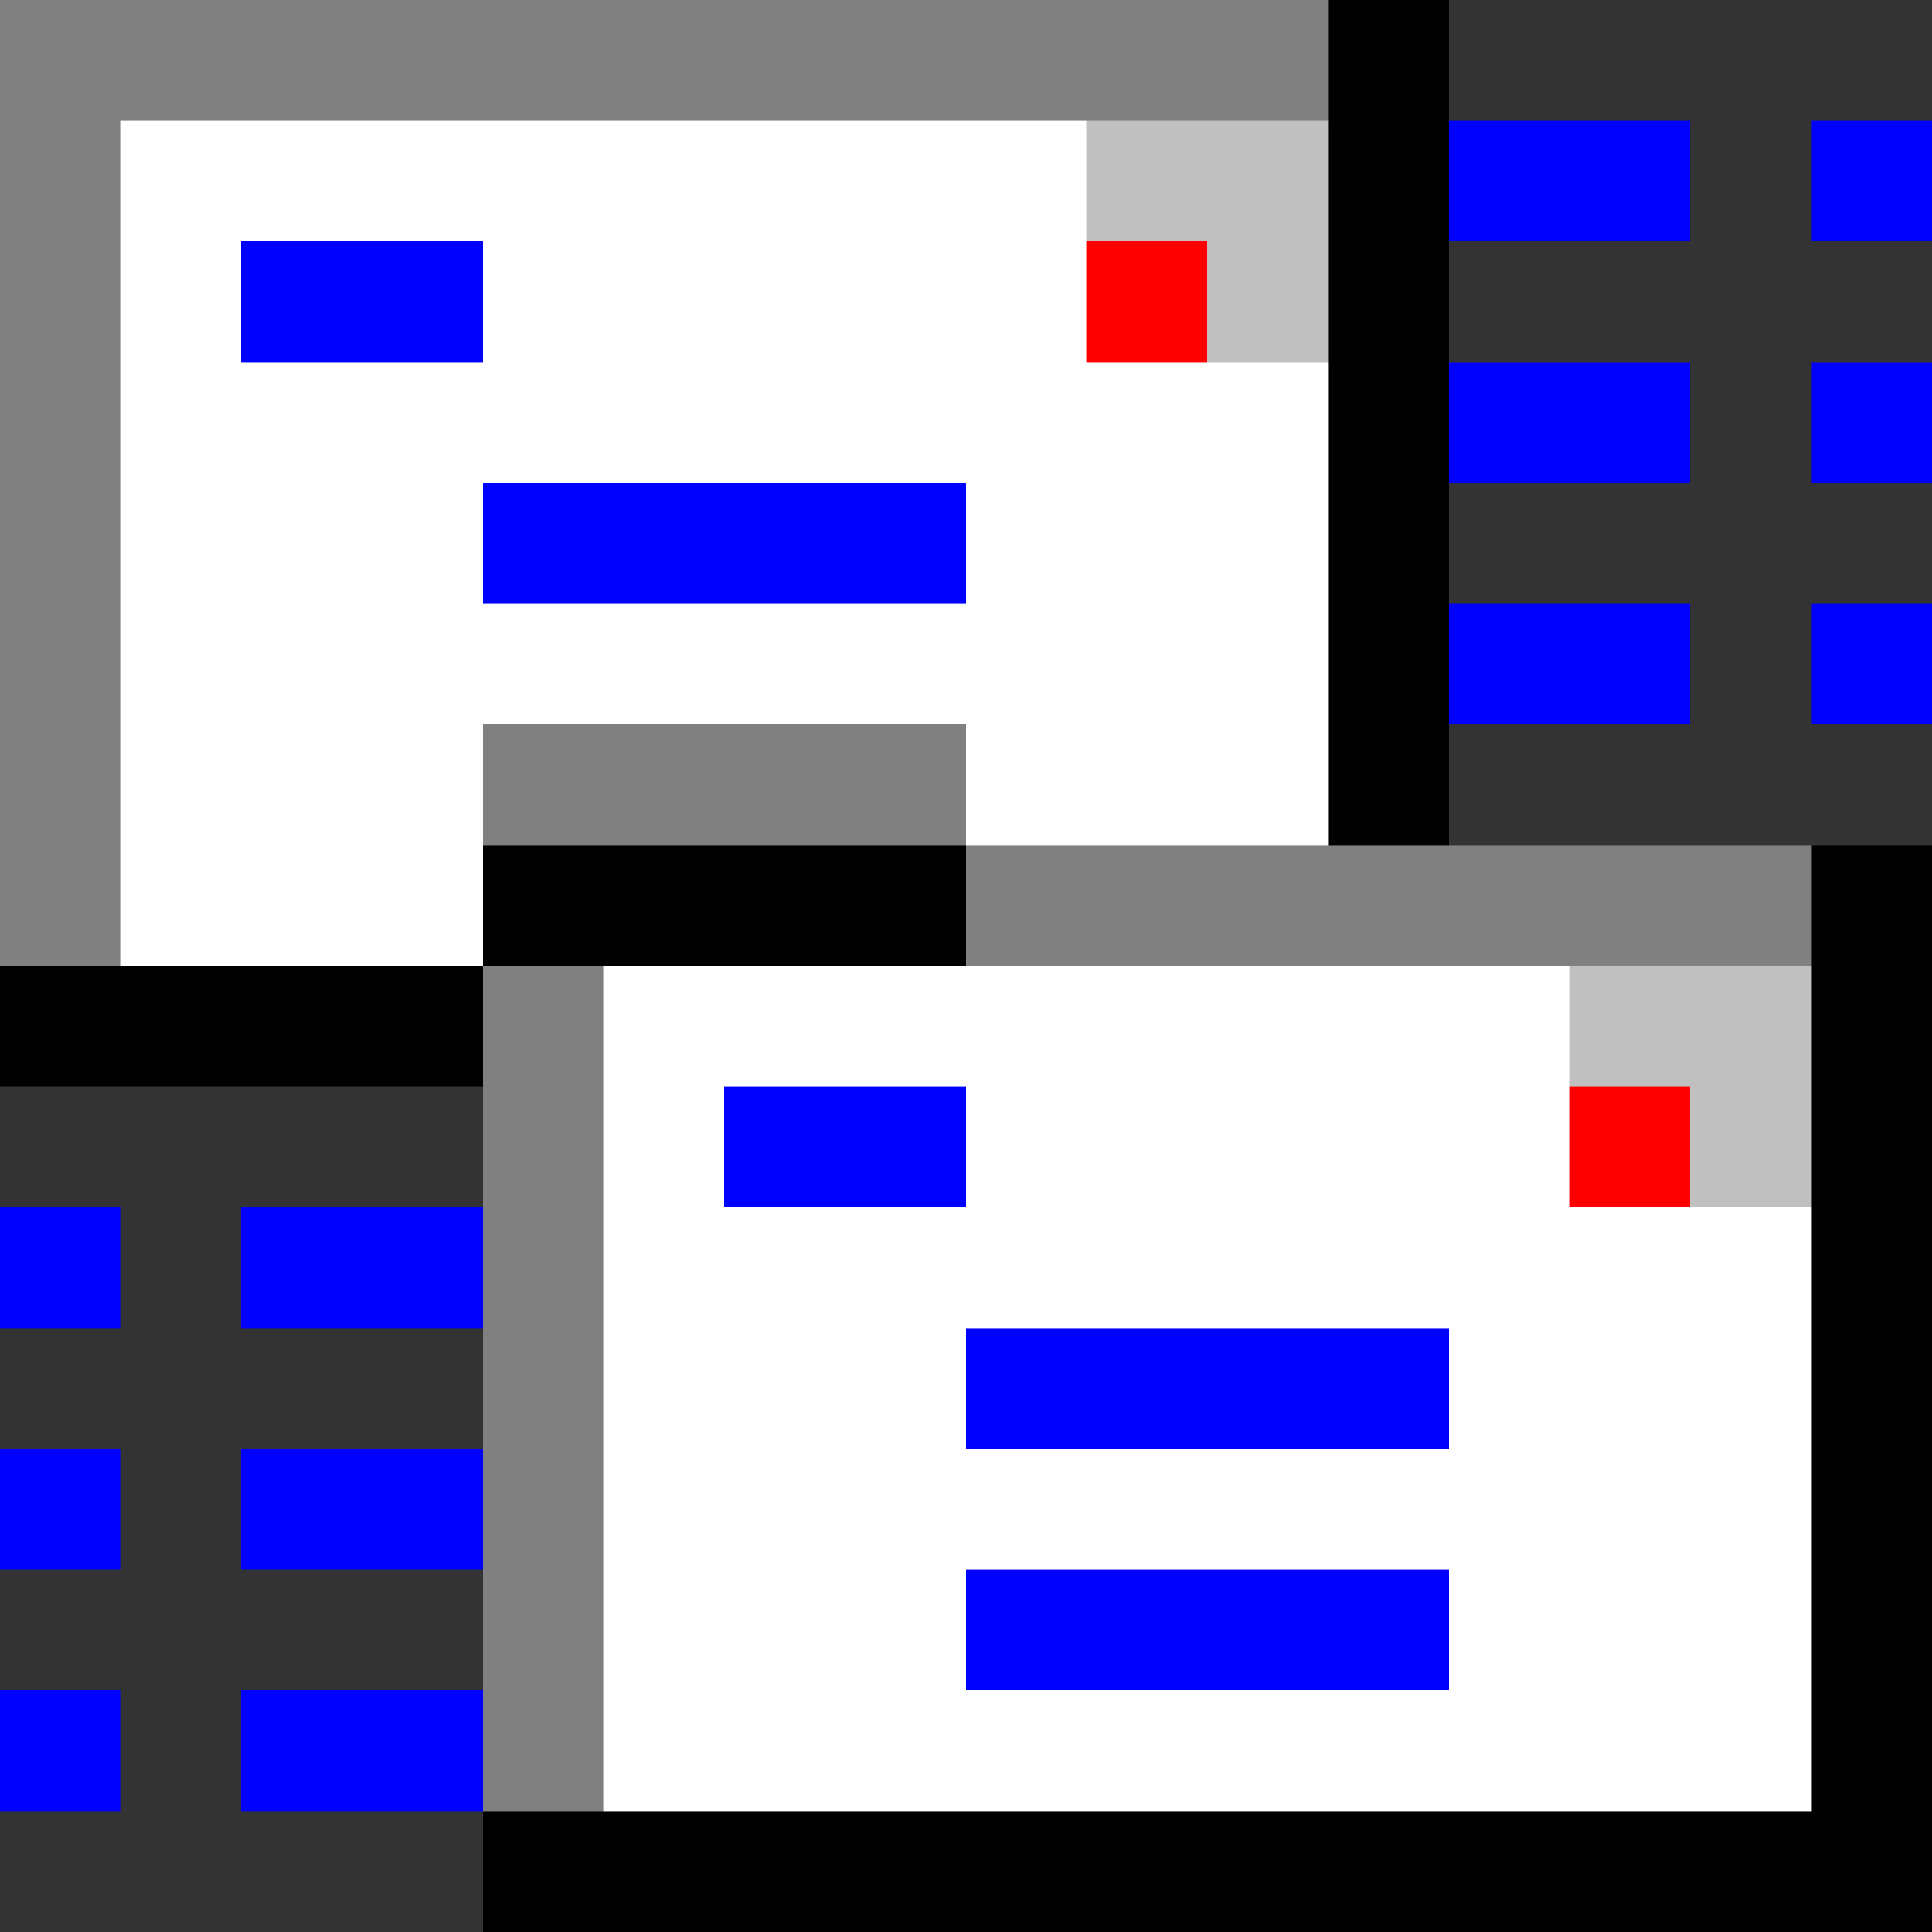 <svg xmlns="http://www.w3.org/2000/svg" shape-rendering="crispEdges" viewBox="0 -0.5 16 16"><rect x="0" y="-0.5" width="16" height="16" fill="#333333" stroke="none"/><path stroke="gray" d="M0 0h11M0 1h1M0 2h1M0 3h1M0 4h1M0 5h1M0 6h1m3 0h4M0 7h1m7 0h7M4 8h1M4 9h1m-1 1h1m-1 1h1m-1 1h1m-1 1h1m-1 1h1"/><path stroke="#000" d="M11 0h1m-1 1h1m-1 1h1m-1 1h1m-1 1h1m-1 1h1m-1 1h1M4 7h4m7 0h1M0 8h4m11 0h1m-1 1h1m-1 1h1m-1 1h1m-1 1h1m-1 1h1m-1 1h1M4 15h12"/><path stroke="#fff" d="M1 1h8M1 2h1m2 0h5M1 3h10M1 4h3m4 0h3M1 5h10M1 6h3m4 0h3M1 7h3m1 1h8M5 9h1m2 0h5m-8 1h10M5 11h3m4 0h3M5 12h10M5 13h3m4 0h3M5 14h10"/><path stroke="silver" d="M9 1h2m-1 1h1m2 6h2m-1 1h1"/><path stroke="#00f" d="M12 1h2m1 0h1M2 2h2m8 1h2m1 0h1M4 4h4m4 1h2m1 0h1M6 9h2m-8 1h1m1 0h2m4 1h4M0 12h1m1 0h2m4 1h4M0 14h1m1 0h2"/><path stroke="red" d="M9 2h1m3 7h1"/></svg>